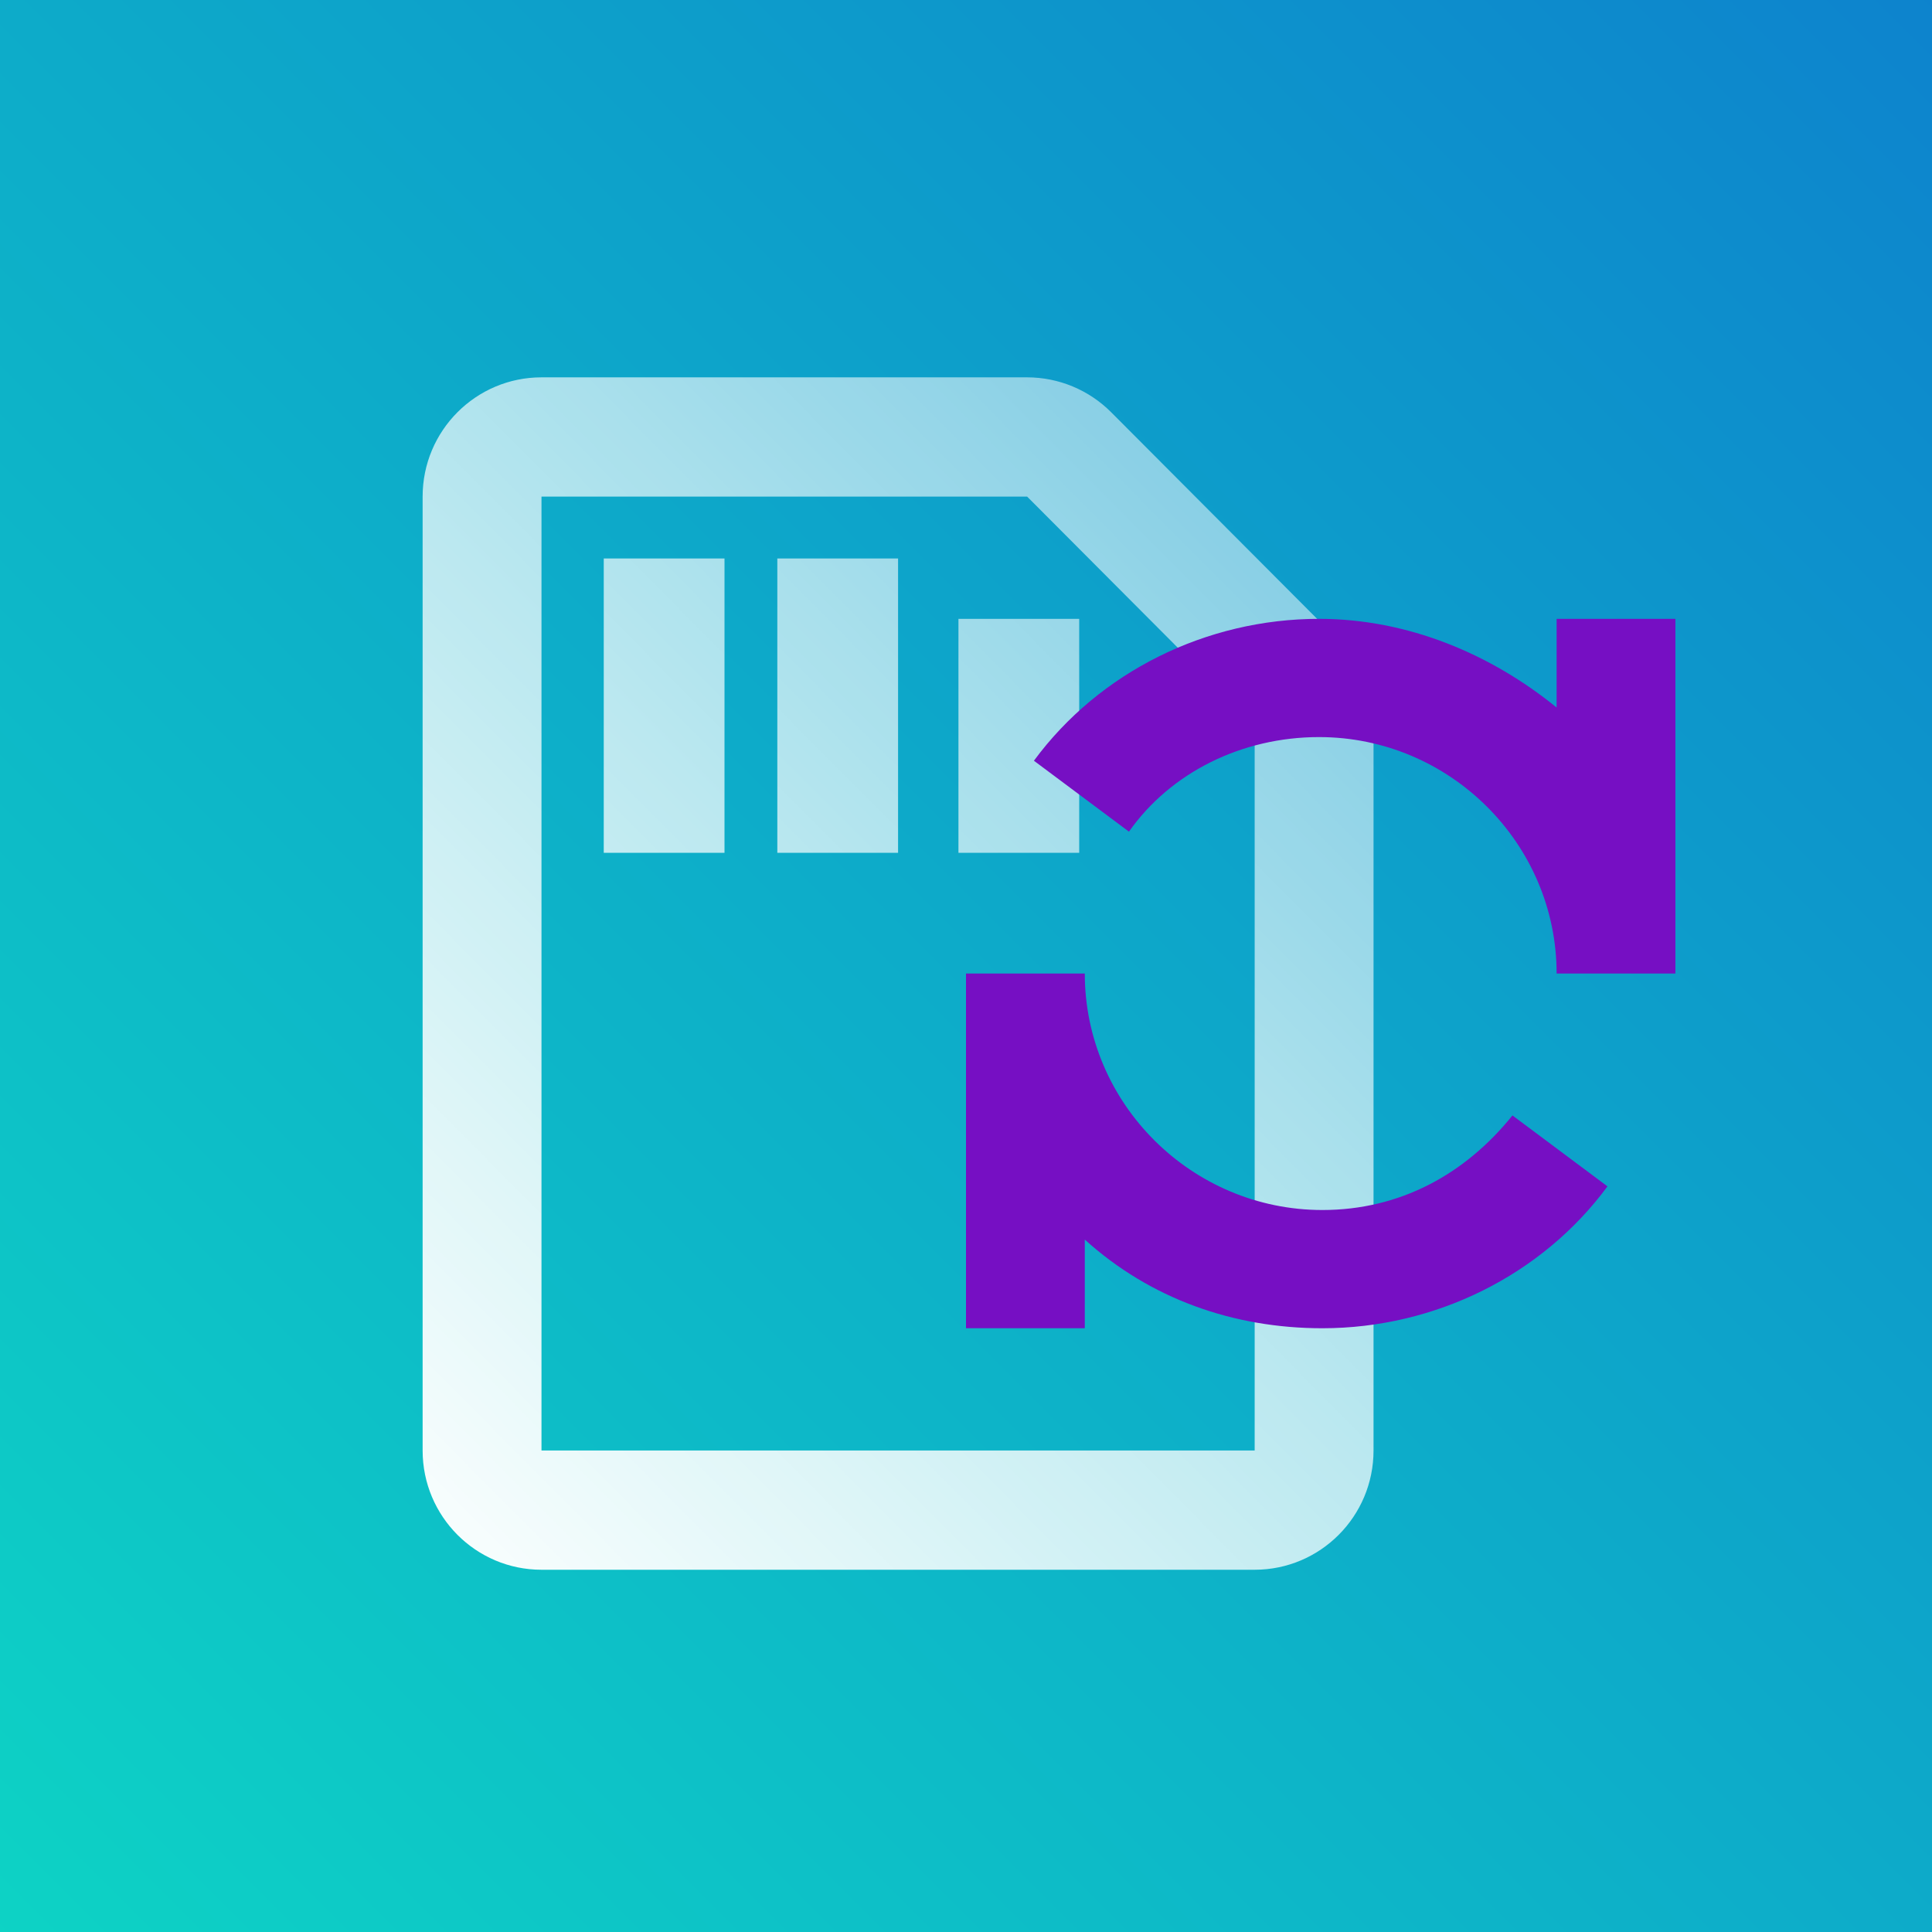 <svg xmlns="http://www.w3.org/2000/svg" xmlns:xlink="http://www.w3.org/1999/xlink" width="256" height="256" viewBox="0 0 256 256"><rect x="0" y="0" width="256" height="256" fill="#333333" stroke="none"/><defs><linearGradient id="recursive-touch-for-cache-a" x1="0%" x2="100%" y1="100%" y2="0%"><stop offset="0%" stop-color="#0DD3C5"/><stop offset="100%" stop-color="#0D83CD"/></linearGradient><linearGradient id="recursive-touch-for-cache-b" x1="102.409%" x2="6.374%" y1="-11.098%" y2="109.263%"><stop offset="0%" stop-color="#FFF" stop-opacity=".399"/><stop offset="100%" stop-color="#FFF"/></linearGradient><path id="recursive-touch-for-cache-c" d="M47.222,78.333 C29.907,78.333 15.741,64.233 15.741,47 L0,47 L0,94 L15.741,94 L15.741,82.25 C24.398,90.083 35.417,94 47.222,94 C62.176,94 76.343,86.95 85,75.2 L72.407,65.8 C66.111,73.633 57.454,78.333 47.222,78.333 Z M78.259,0 L78.259,11.75 C69.602,4.7 58.583,0 46.778,0 C31.824,0 17.657,7.05 9,18.8 L21.593,28.2 C27.102,20.367 36.546,15.667 46.778,15.667 C64.093,15.667 78.259,29.767 78.259,47 L94,47 L94,0 L78.259,0 Z"/></defs><g fill="none" fill-rule="evenodd"><rect width="256" height="256" fill="url(#recursive-touch-for-cache-a)" fill-rule="nonzero"/><path fill="url(#recursive-touch-for-cache-b)" d="M15.75,15.8 L15.75,142.2 L110.25,142.2 L110.25,46.045 L80.101,15.8 L15.75,15.8 Z M15.75,8.77076189e-15 L80.101,0 C84.278,0 88.284,1.665 91.238,4.628 L121.387,34.872 C124.341,37.835 126,41.854 126,46.045 L126,142.2 C126,150.926 118.948,158 110.25,158 L15.75,158 C7.052,158 0,150.926 0,142.2 L0,15.8 C0,7.074 7.052,8.77076189e-15 15.75,8.77076189e-15 Z M24,24 L40,24 L40,63 L24,63 L24,24 Z M47,24 L63,24 L63,63 L47,63 L47,24 Z M71,32 L87,32 L87,63 L71,63 L71,32 Z" transform="translate(56 50)"/><use fill="#760FC3" transform="translate(128 82)" xlink:href="#recursive-touch-for-cache-c" style="mix-blend-mode:multiply"/></g></svg>